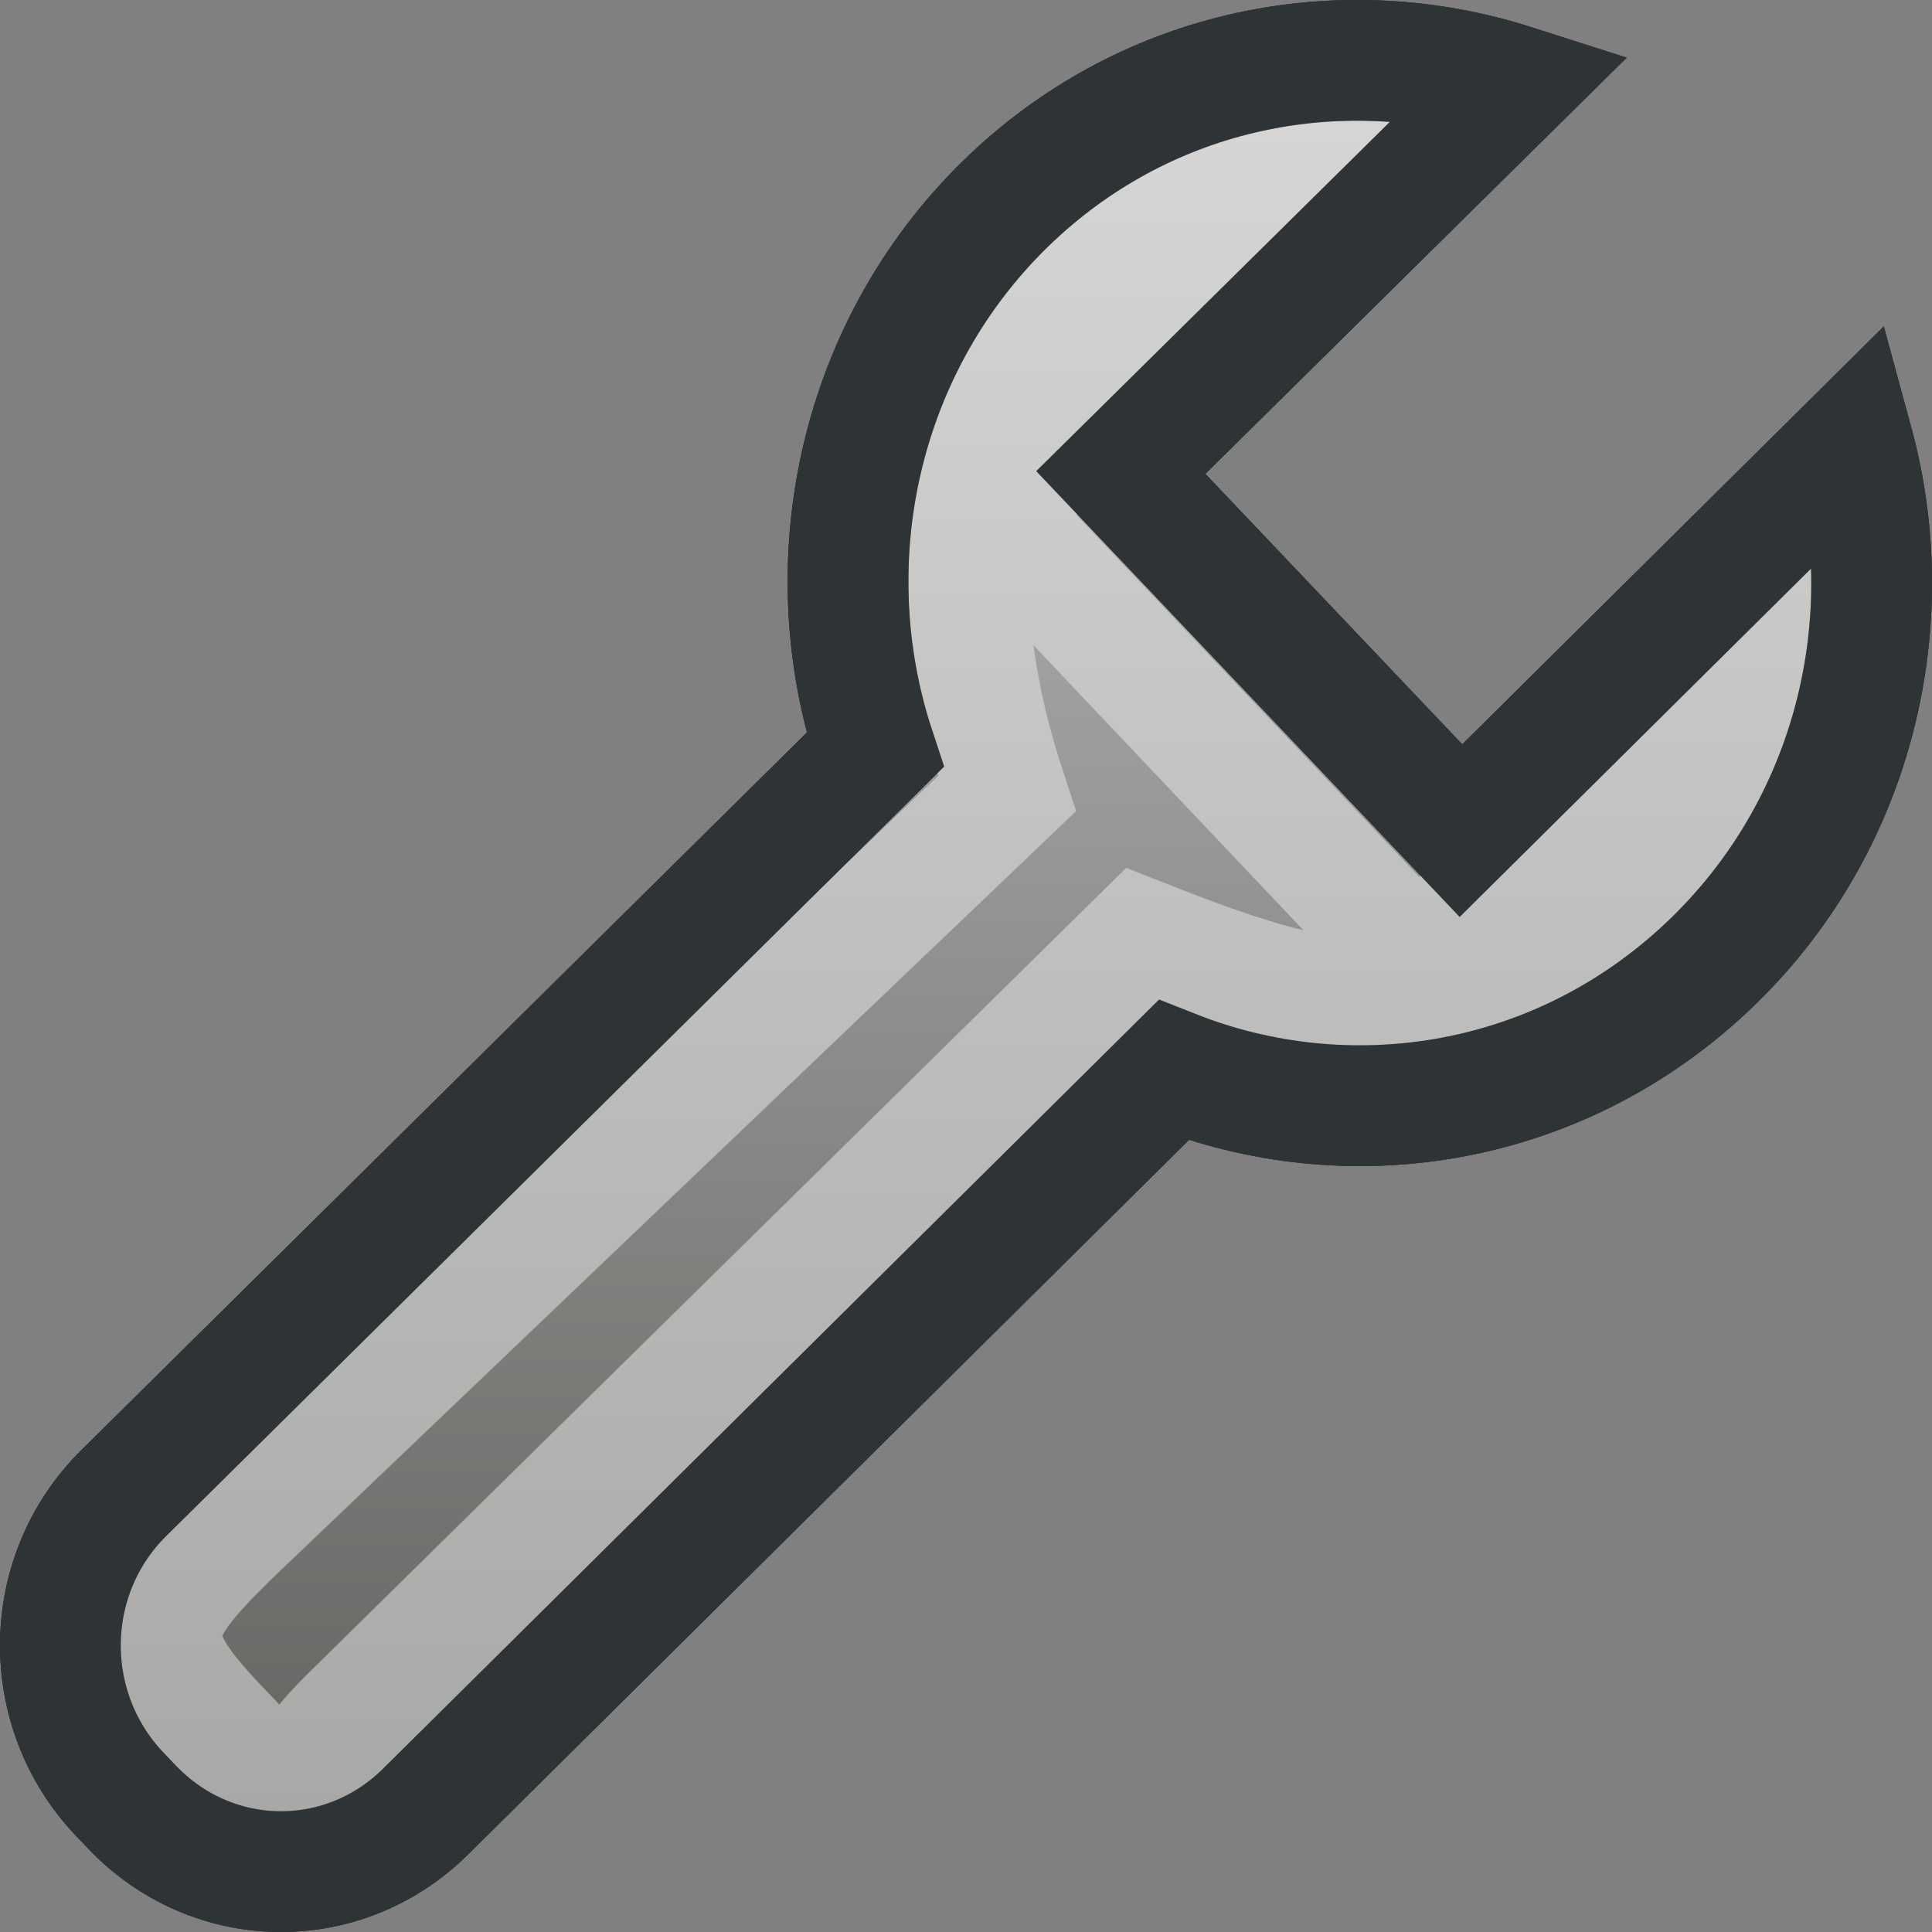 <?xml version="1.0" encoding="UTF-8" standalone="no"?>
<!-- Created with Inkscape (http://www.inkscape.org/) -->
<svg
   xmlns:dc="http://purl.org/dc/elements/1.1/"
   xmlns:cc="http://web.resource.org/cc/"
   xmlns:rdf="http://www.w3.org/1999/02/22-rdf-syntax-ns#"
   xmlns:svg="http://www.w3.org/2000/svg"
   xmlns="http://www.w3.org/2000/svg"
   xmlns:xlink="http://www.w3.org/1999/xlink"
   xmlns:sodipodi="http://sodipodi.sourceforge.net/DTD/sodipodi-0.dtd"
   xmlns:inkscape="http://www.inkscape.org/namespaces/inkscape"
   width="16"
   height="16"
   id="svg1872"
   sodipodi:version="0.32"
   inkscape:version="0.45"
   sodipodi:docbase="/home/lse/public_html/Bambus/System/Icons/0.12/scalable/actions"
   sodipodi:docname="extra-small-repair.svg"
   inkscape:export-filename="/home/lse/public_html/Bambus/System/Icons/actions/22x22/action-repair.png"
   inkscape:export-xdpi="30.9375"
   inkscape:export-ydpi="30.9375"
   version="1.0"
   inkscape:output_extension="org.inkscape.output.svg.inkscape"
   sodipodi:modified="true">
  <rect width="100%" height="100%" fill="#808080" stroke="none"/>
  <defs
     id="defs1874">
    <linearGradient
       inkscape:collect="always"
       id="linearGradient2822">
      <stop
         style="stop-color:white;stop-opacity:1;"
         offset="0"
         id="stop2824" />
      <stop
         style="stop-color:white;stop-opacity:0;"
         offset="1"
         id="stop2826" />
    </linearGradient>
    <linearGradient
       inkscape:collect="always"
       id="linearGradient2794">
      <stop
         style="stop-color:white;stop-opacity:1;"
         offset="0"
         id="stop2796" />
      <stop
         style="stop-color:white;stop-opacity:0;"
         offset="1"
         id="stop2798" />
    </linearGradient>
    <linearGradient
       inkscape:collect="always"
       id="linearGradient2785">
      <stop
         style="stop-color:white;stop-opacity:1;"
         offset="0"
         id="stop2787" />
      <stop
         style="stop-color:white;stop-opacity:0;"
         offset="1"
         id="stop2790" />
    </linearGradient>
    <linearGradient
       inkscape:collect="always"
       id="linearGradient2787">
      <stop
         style="stop-color:#a0a0a0;stop-opacity:1;"
         offset="0"
         id="stop2789" />
      <stop
         style="stop-color:#a0a0a0;stop-opacity:0;"
         offset="1"
         id="stop2791" />
    </linearGradient>
    <linearGradient
       inkscape:collect="always"
       id="linearGradient2773">
      <stop
         style="stop-color:#7e7e7e;stop-opacity:1;"
         offset="0"
         id="stop2775" />
      <stop
         style="stop-color:#7e7e7e;stop-opacity:0;"
         offset="1"
         id="stop2777" />
    </linearGradient>
    <linearGradient
       inkscape:collect="always"
       id="linearGradient2801">
      <stop
         style="stop-color:#404040;stop-opacity:1;"
         offset="0"
         id="stop2803" />
      <stop
         style="stop-color:#404040;stop-opacity:0;"
         offset="1"
         id="stop2805" />
    </linearGradient>
    <linearGradient
       inkscape:collect="always"
       xlink:href="#linearGradient2801"
       id="linearGradient2807"
       x1="27.929"
       y1="53.631"
       x2="64.094"
       y2="15.386"
       gradientUnits="userSpaceOnUse" />
    <linearGradient
       inkscape:collect="always"
       xlink:href="#linearGradient2801"
       id="linearGradient2823"
       gradientUnits="userSpaceOnUse"
       x1="27.929"
       y1="53.631"
       x2="64.094"
       y2="15.386" />
    <linearGradient
       inkscape:collect="always"
       xlink:href="#linearGradient2801"
       id="linearGradient1878"
       gradientUnits="userSpaceOnUse"
       x1="27.929"
       y1="53.631"
       x2="64.094"
       y2="15.386"
       gradientTransform="matrix(0.78,-0.763,0.763,0.78,-16.968,31.266)" />
    <linearGradient
       inkscape:collect="always"
       xlink:href="#linearGradient2773"
       id="linearGradient2779"
       x1="13.875"
       y1="10.71"
       x2="62.468"
       y2="62.351"
       gradientUnits="userSpaceOnUse"
       gradientTransform="translate(-0.909,1.421)" />
    <linearGradient
       inkscape:collect="always"
       xlink:href="#linearGradient2773"
       id="linearGradient2781"
       x1="0.603"
       y1="31.349"
       x2="63.923"
       y2="31.349"
       gradientUnits="userSpaceOnUse"
       gradientTransform="translate(51.257,10.182)" />
    <linearGradient
       inkscape:collect="always"
       xlink:href="#linearGradient2787"
       id="linearGradient2793"
       x1="0.603"
       y1="31.349"
       x2="63.923"
       y2="31.349"
       gradientUnits="userSpaceOnUse"
       gradientTransform="translate(-0.603,1.649)" />
    <linearGradient
       inkscape:collect="always"
       xlink:href="#linearGradient2801"
       id="linearGradient2795"
       gradientUnits="userSpaceOnUse"
       gradientTransform="matrix(0.78,-0.763,0.763,0.78,34.288,41.448)"
       x1="27.929"
       y1="53.631"
       x2="64.094"
       y2="15.386" />
    <linearGradient
       inkscape:collect="always"
       xlink:href="#linearGradient2785"
       id="linearGradient2792"
       x1="27.273"
       y1="0.909"
       x2="27.273"
       y2="68.616"
       gradientUnits="userSpaceOnUse" />
    <linearGradient
       inkscape:collect="always"
       xlink:href="#linearGradient2794"
       id="linearGradient2800"
       x1="23.636"
       y1="-4"
       x2="23.636"
       y2="52.387"
       gradientUnits="userSpaceOnUse"
       gradientTransform="matrix(0.652,0,0,0.652,0.348,0.348)" />
    <linearGradient
       inkscape:collect="always"
       xlink:href="#linearGradient2822"
       id="linearGradient2828"
       x1="15.818"
       y1="-2.727"
       x2="15.818"
       y2="34.182"
       gradientUnits="userSpaceOnUse"
       gradientTransform="matrix(0.5,0,0,0.5,-2e-7,2.942858e-6)" />
  </defs>
  <sodipodi:namedview
     id="base"
     pagecolor="#ffffff"
     bordercolor="#666666"
     borderopacity="1.0"
     inkscape:pageopacity="0.0"
     inkscape:pageshadow="2"
     inkscape:zoom="22"
     inkscape:cx="20.409091"
     inkscape:cy="11.636363"
     inkscape:current-layer="layer1"
     showgrid="true"
     inkscape:document-units="px"
     inkscape:grid-bbox="true"
     inkscape:window-width="1272"
     inkscape:window-height="945"
     inkscape:window-x="0"
     inkscape:window-y="25"
     showguides="true"
     inkscape:guide-bbox="true"
     width="16px"
     height="16px">
    <sodipodi:guide
       orientation="horizontal"
       position="69.455"
       id="guide2797" />
  </sodipodi:namedview>
  <g
     id="layer1"
     inkscape:label="Layer 1"
     inkscape:groupmode="layer">
    <path
       style="fill:#555753;fill-opacity:1;stroke:#2e3436;stroke-width:1;stroke-miterlimit:4;stroke-dasharray:none;stroke-opacity:1"
       d="M 8.446,1.576 C 7.131,2.766 6.717,4.61 7.247,6.211 L 1.023,12.367 C 0.338,13.046 0.325,14.157 0.99,14.857 L 1.091,14.963 C 1.756,15.663 2.838,15.681 3.524,15.003 L 9.719,8.863 C 11.155,9.431 12.843,9.181 14.073,8.068 C 15.329,6.932 15.766,5.209 15.344,3.662 L 12.099,6.879 L 9.282,3.913 L 12.533,0.702 C 11.16,0.263 9.601,0.532 8.446,1.576 z "
       id="path1881" />
    <path
       style="opacity:0.7;fill:url(#linearGradient2828);fill-opacity:1;stroke:#2e3436;stroke-width:1;stroke-miterlimit:4;stroke-dasharray:none;stroke-opacity:1"
       d="M 8.446,1.576 C 7.131,2.766 6.717,4.61 7.247,6.211 L 1.023,12.367 C 0.338,13.046 0.325,14.157 0.99,14.857 L 1.091,14.963 C 1.756,15.663 2.838,15.681 3.524,15.003 L 9.719,8.863 C 11.155,9.431 12.843,9.181 14.073,8.068 C 15.329,6.932 15.766,5.209 15.344,3.662 L 12.099,6.879 L 9.282,3.913 L 12.533,0.702 C 11.16,0.263 9.601,0.532 8.446,1.576 z "
       id="path2820" />
    <path
       style="opacity:0.5;fill:url(#linearGradient2828);fill-opacity:1;stroke:#eeeeec;stroke-width:1;stroke-miterlimit:4;stroke-dasharray:none;stroke-opacity:1"
       d="M 9.173,2.213 C 7.858,3.403 7.808,4.973 8.338,6.574 L 1.887,12.731 C 1.201,13.409 1.143,13.611 1.808,14.311 L 1.91,14.417 C 2.574,15.117 2.202,14.909 2.887,14.23 L 9.446,7.772 C 10.882,8.34 12.025,8.681 13.255,7.568 C 14.511,6.432 15.357,6.482 14.935,4.935 L 11.735,7.97 L 8.237,4.277 L 10.897,1.248 C 9.523,0.809 10.328,1.168 9.173,2.213 z "
       id="path3277"
       sodipodi:nodetypes="cccccccsccccc" />
    <path
       style="opacity:1;fill:none;fill-opacity:1;stroke:#2e3436;stroke-width:1;stroke-miterlimit:4;stroke-dasharray:none;stroke-opacity:1"
       d="M 8.446,1.576 C 7.131,2.766 6.717,4.61 7.247,6.211 L 1.023,12.367 C 0.338,13.046 0.325,14.157 0.99,14.857 L 1.091,14.963 C 1.756,15.663 2.838,15.681 3.524,15.003 L 9.719,8.863 C 11.155,9.431 12.843,9.181 14.073,8.068 C 15.329,6.932 15.766,5.209 15.344,3.662 L 12.099,6.879 L 9.282,3.913 L 12.533,0.702 C 11.16,0.263 9.601,0.532 8.446,1.576 z "
       id="path3279" />
  </g>
</svg>
